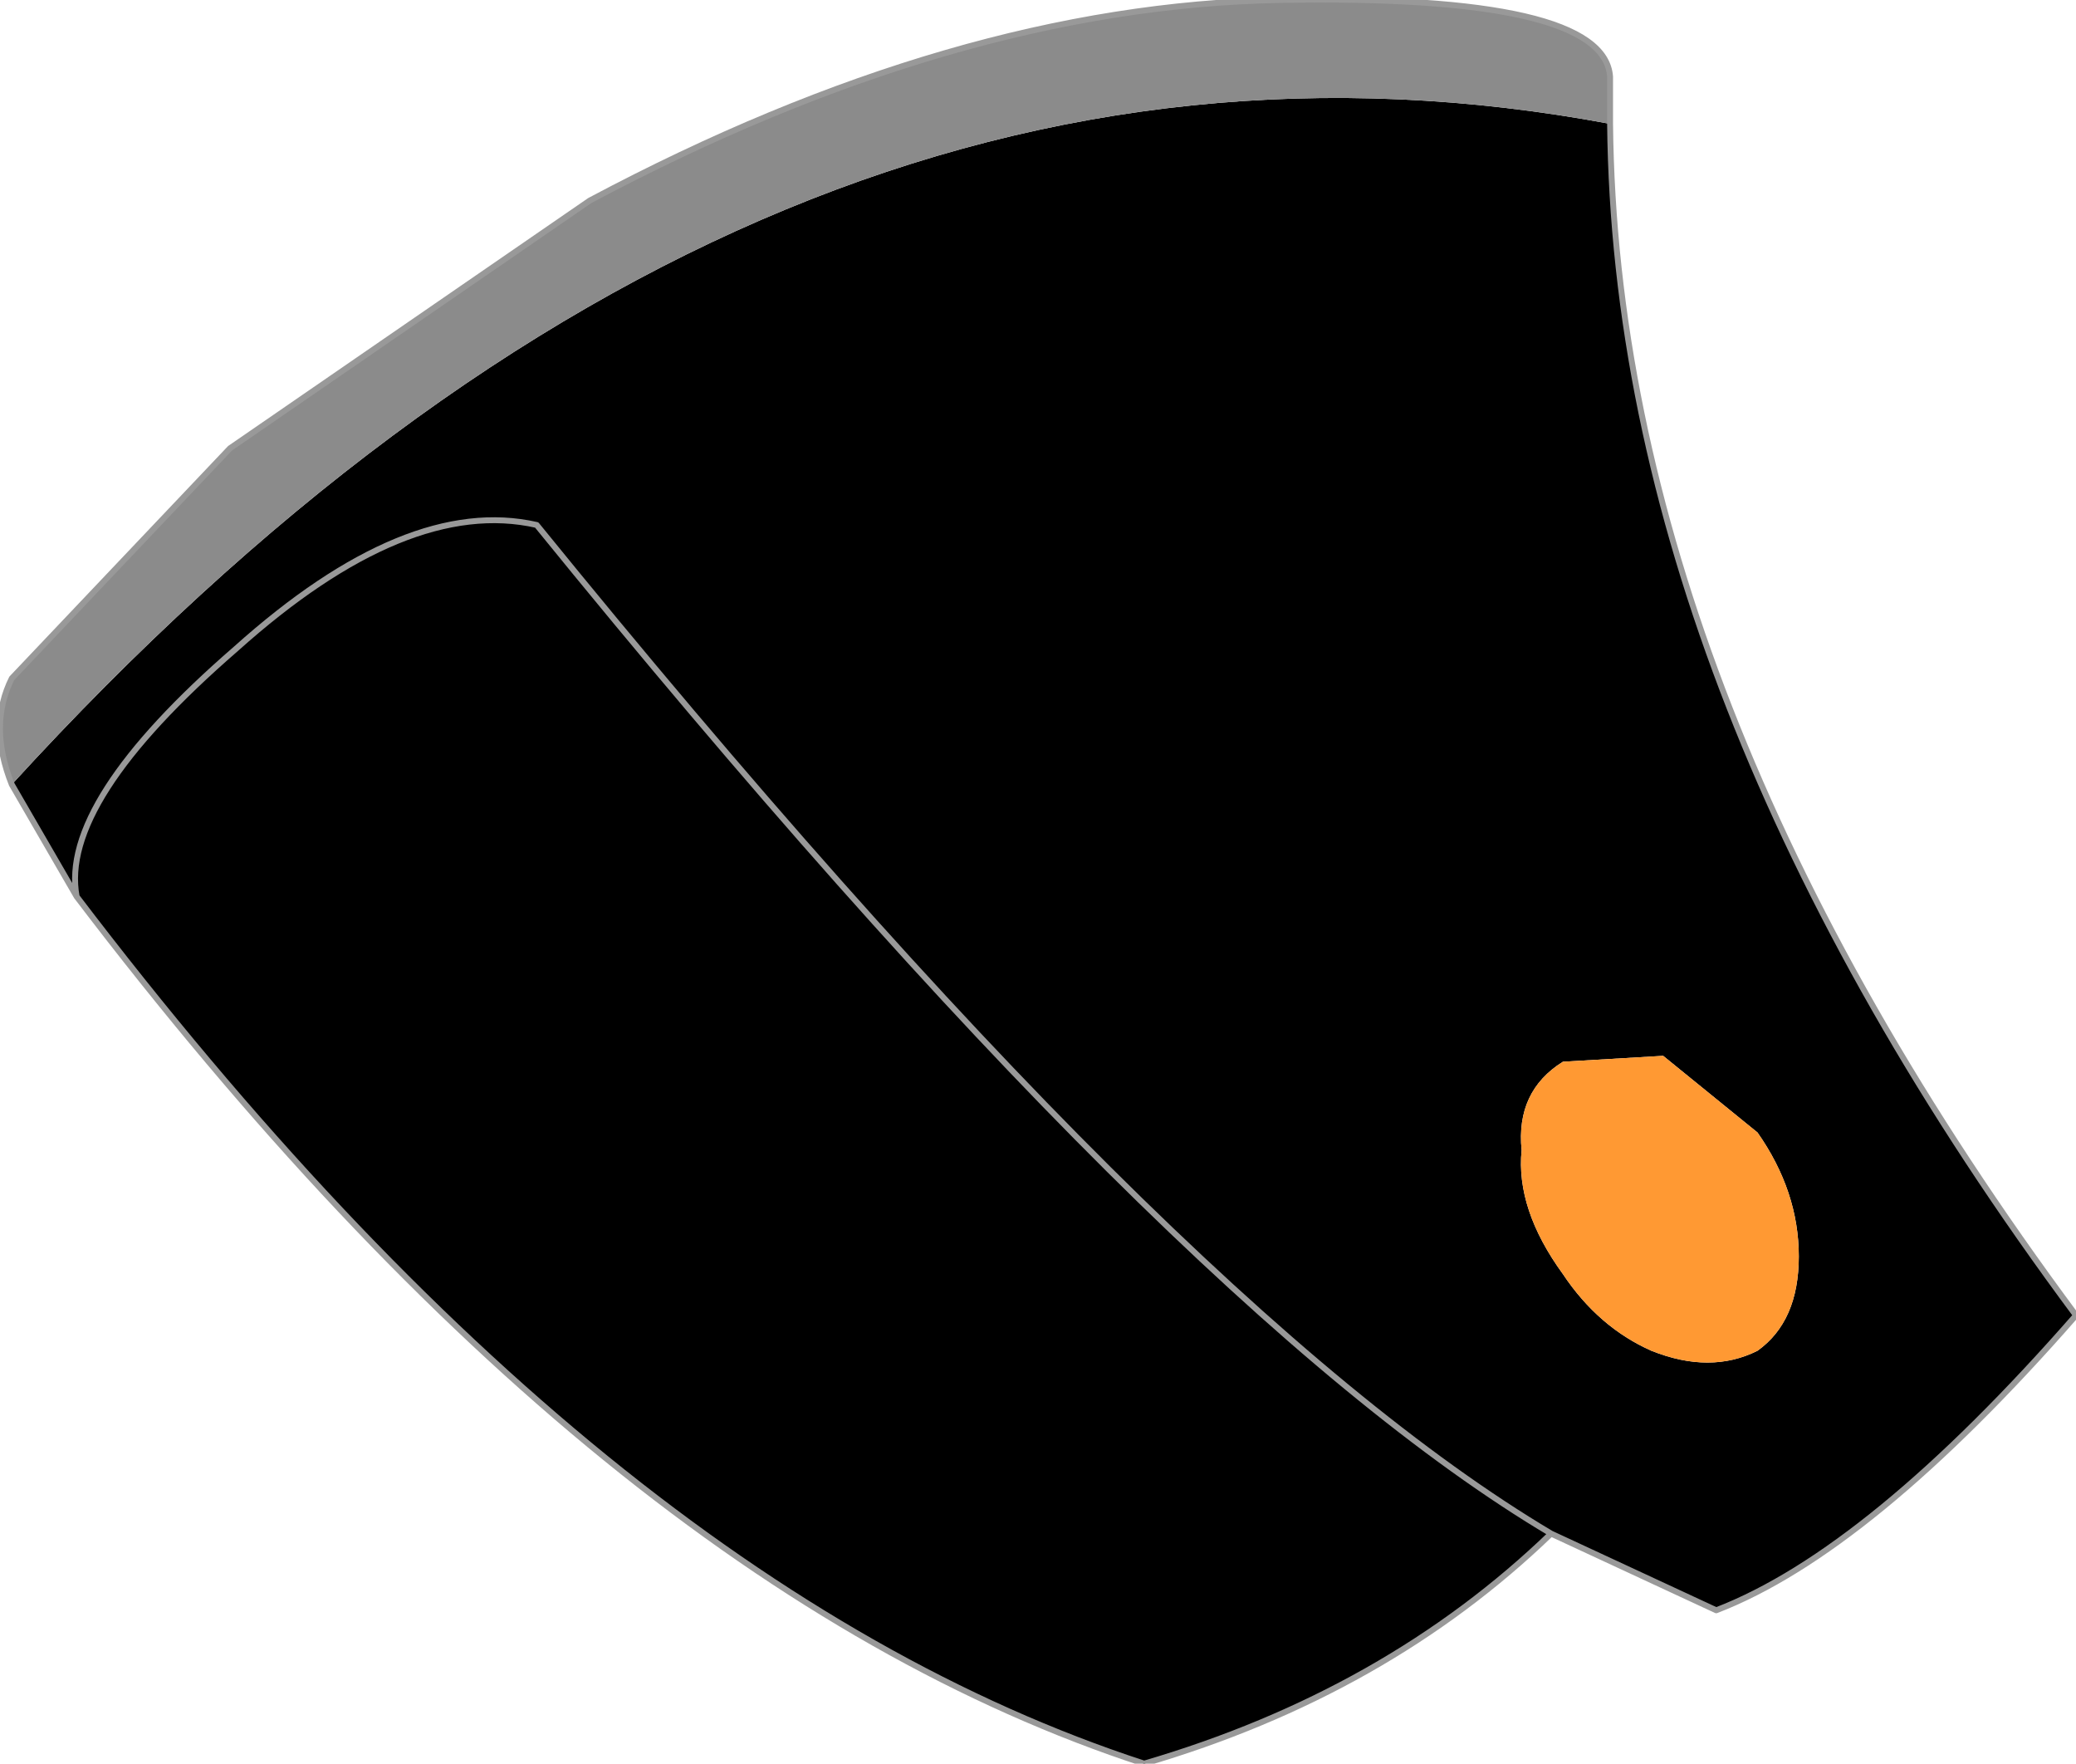 <?xml version="1.0" encoding="UTF-8" standalone="no"?>
<svg xmlns:xlink="http://www.w3.org/1999/xlink" height="14.95px" width="17.6px" xmlns="http://www.w3.org/2000/svg">
  <g transform="matrix(1.0, 0.0, 0.0, 1.0, 8.2, 8.6)">
    <path d="M5.45 -7.55 Q5.5 -2.7 9.4 2.55 7.65 4.55 6.35 5.05 L4.95 4.4 Q3.55 5.75 1.5 6.35 -3.1 4.85 -7.55 -1.0 L-8.1 -1.95 Q-1.75 -8.9 5.45 -7.55 M-7.55 -1.0 Q-7.7 -1.8 -6.2 -3.1 -4.75 -4.4 -3.65 -4.15 1.75 2.5 4.95 4.4 1.75 2.5 -3.65 -4.15 -4.75 -4.4 -6.2 -3.1 -7.7 -1.8 -7.55 -1.0 M5.9 0.35 L5.05 0.4 Q4.65 0.65 4.7 1.15 4.65 1.65 5.05 2.2 5.35 2.65 5.8 2.85 6.3 3.05 6.7 2.85 7.05 2.6 7.05 2.05 7.05 1.5 6.7 1.0 L5.9 0.35" fill="#000000" fill-rule="evenodd" stroke="none"/>
    <path d="M-8.1 -1.95 Q-8.3 -2.45 -8.1 -2.85 L-6.25 -4.8 -3.2 -6.9 Q-0.1 -8.55 2.65 -8.6 5.4 -8.65 5.45 -7.95 L5.45 -7.55 Q-1.75 -8.9 -8.1 -1.95" fill="#8b8b8b" fill-rule="evenodd" stroke="none"/>
    <path d="M5.9 0.35 L6.7 1.0 Q7.05 1.5 7.05 2.05 7.05 2.6 6.7 2.85 6.3 3.05 5.8 2.85 5.35 2.65 5.05 2.2 4.65 1.65 4.7 1.15 4.65 0.65 5.05 0.4 L5.9 0.35" fill="#ff9933" fill-rule="evenodd" stroke="none"/>
    <path d="M-8.1 -1.95 Q-8.3 -2.45 -8.1 -2.85 L-6.25 -4.8 -3.2 -6.9 Q-0.1 -8.55 2.65 -8.6 5.4 -8.65 5.45 -7.95 L5.45 -7.55 Q5.5 -2.7 9.4 2.55 7.65 4.55 6.35 5.05 L4.95 4.4 Q3.55 5.75 1.5 6.35 -3.1 4.85 -7.55 -1.0 L-8.1 -1.95 M4.95 4.4 Q1.75 2.5 -3.65 -4.15 -4.75 -4.4 -6.2 -3.1 -7.7 -1.8 -7.55 -1.0" fill="none" stroke="#999999" stroke-linecap="round" stroke-linejoin="round" stroke-width="0.05"/>
  </g>
</svg>
